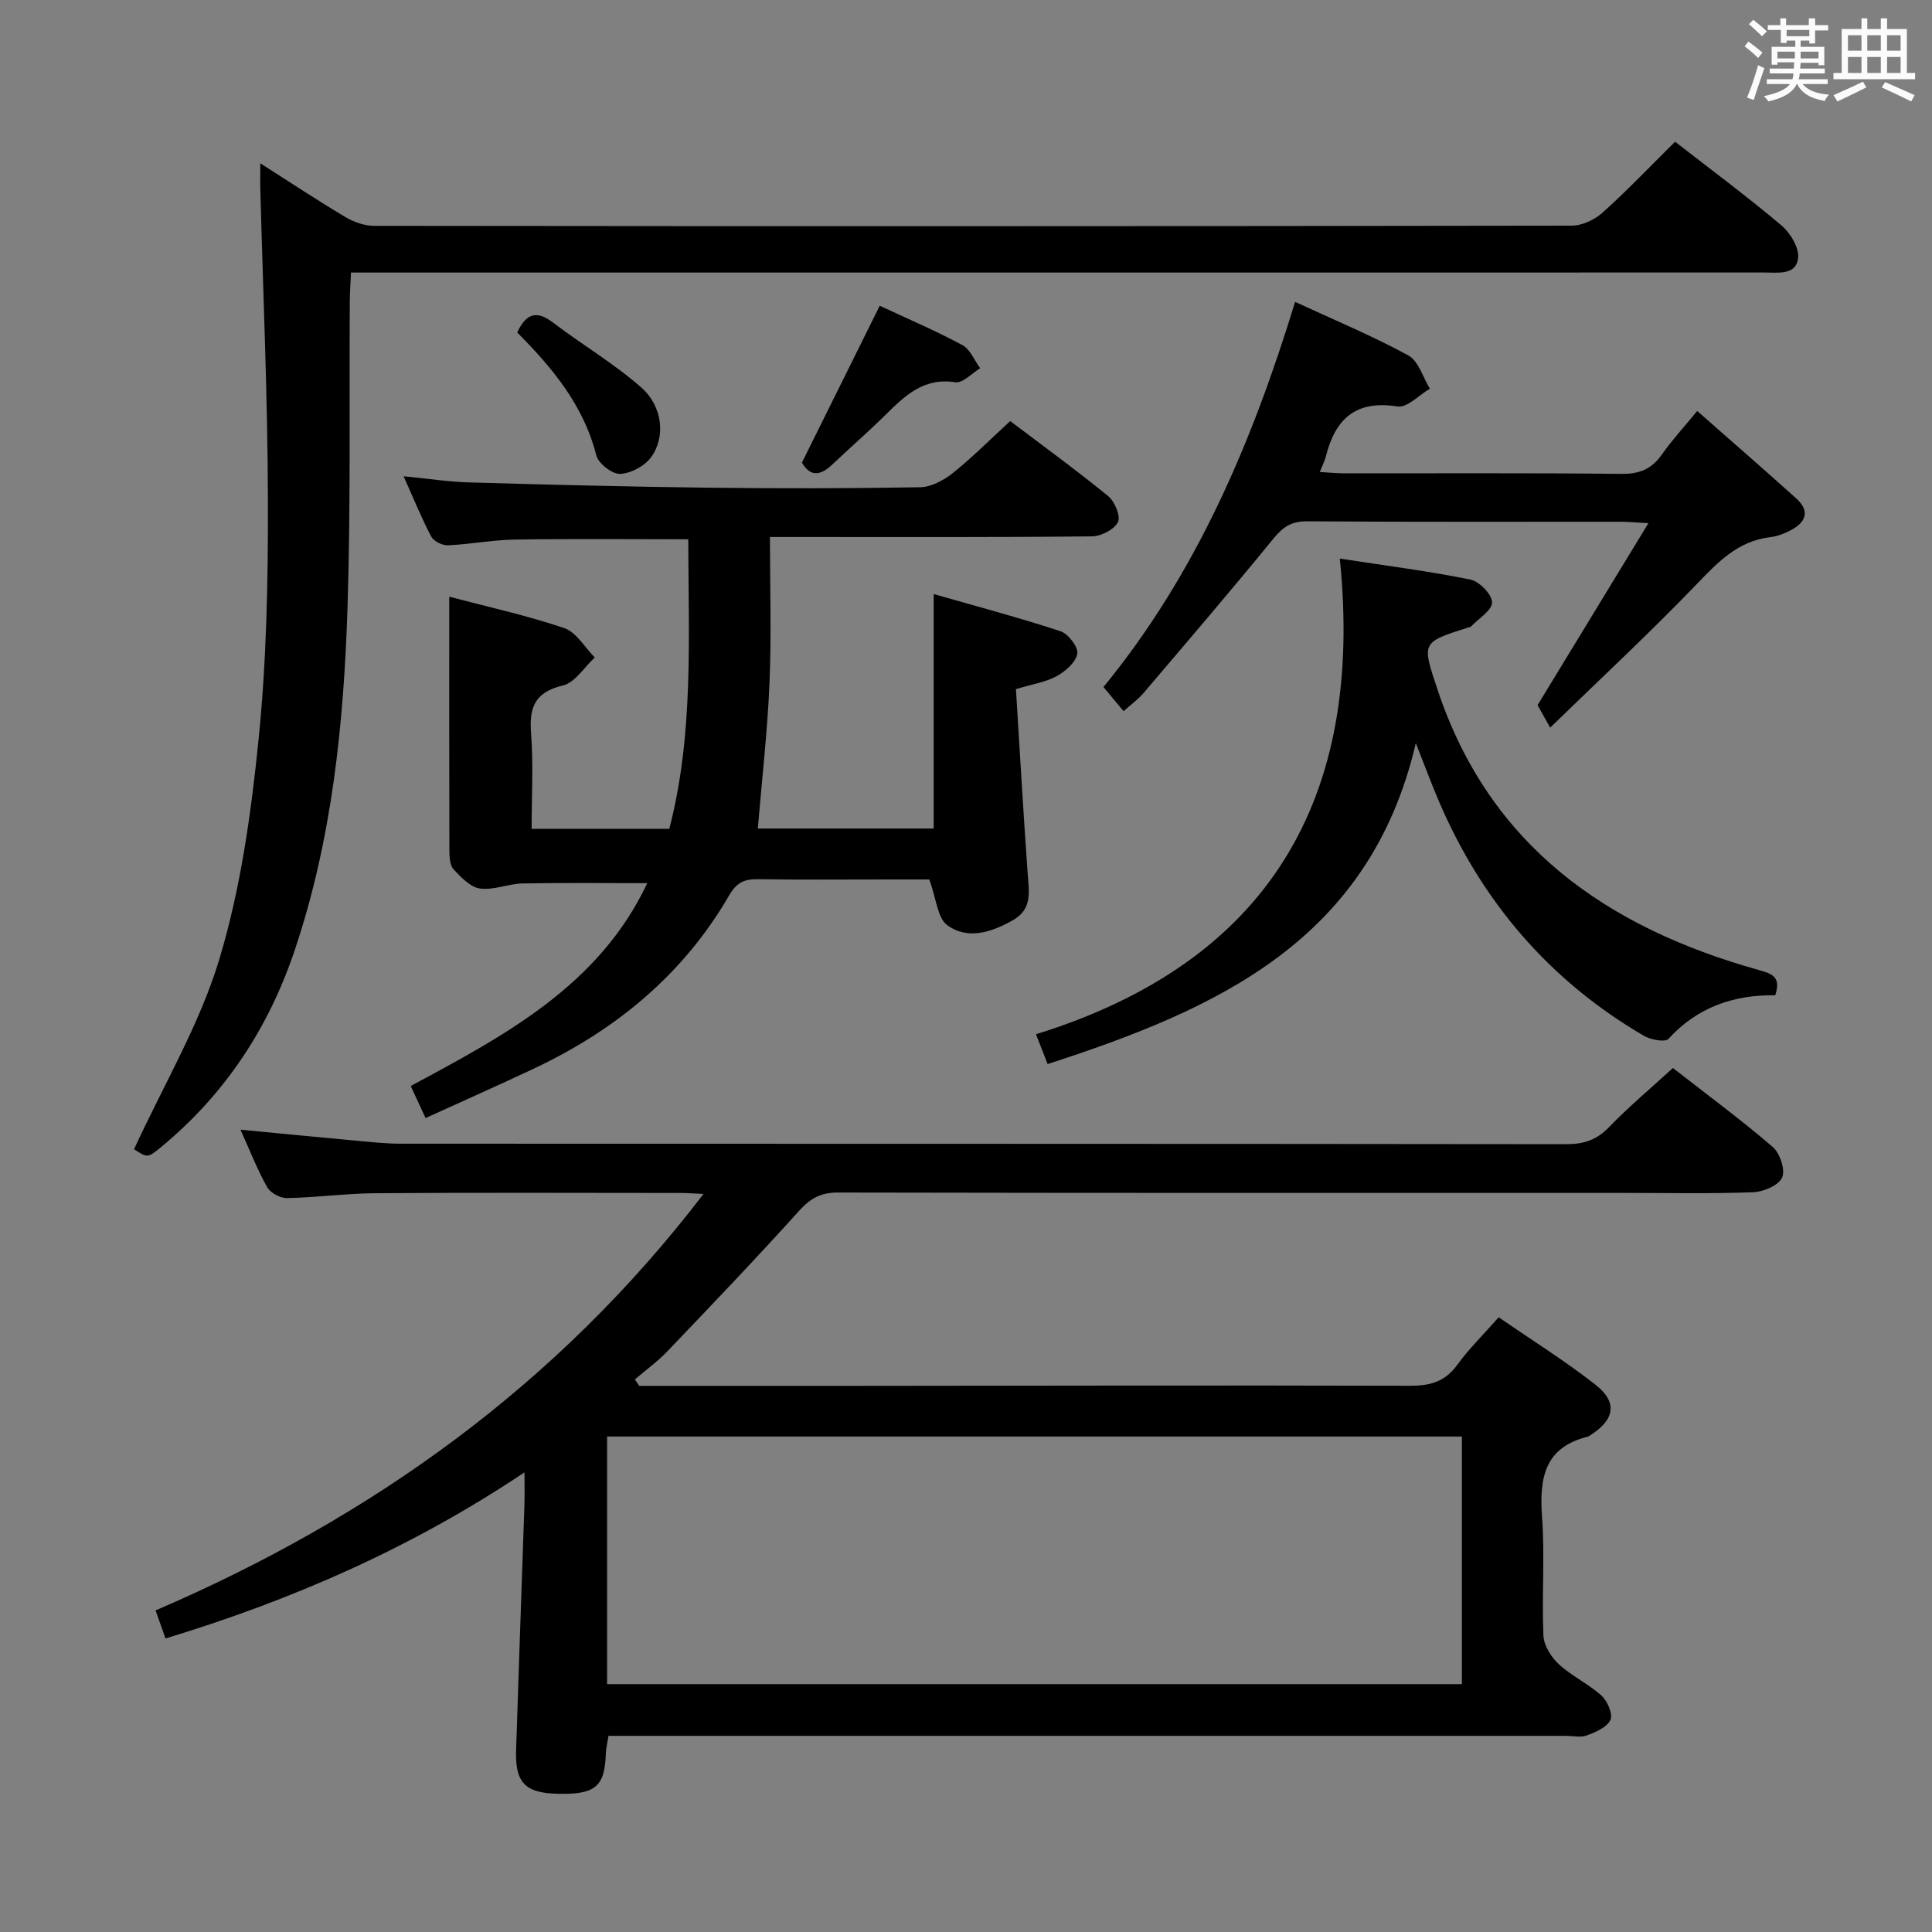 <svg enable-background="new 0 0 400 400" viewBox="0 0 400 400" xmlns="http://www.w3.org/2000/svg"><rect x="0" y="0" width="400" height="400" fill="#808080" stroke="none"/><path d="m361.2 9.6.8-1c.9.7 1.9 1.4 2.9 2.3l-.9 1.1c-1-1-2-1.8-2.8-2.4zm.5 10.6c.9-2.1 1.6-4.3 2.3-6.7.4.2.8.4 1.3.6-.7 2.1-1.5 4.3-2.2 6.6zm.4-15.2.9-.9c1 .8 2 1.6 2.8 2.4l-1 1c-.9-.9-1.8-1.7-2.7-2.5zm12.5-1.2h1.2v1.4h2.7v1.1h-2.7v2.7h-1.2v-.6h-1.8v1.3h4.9v3.8h-1.2v-.5h-3.7c0 .4-.1.9-.1 1.2h5.1v1h-5.2c0 .5-.1.9-.2 1.2h6v1h-5.2c1.1 1.3 2.9 2 5.5 2.2-.4.4-.7.8-.9 1.3-2.9-.5-4.8-1.6-5.7-3.5h-.1c-.8 1.7-2.7 2.9-5.9 3.6-.2-.4-.6-.8-.9-1.1 2.8-.6 4.6-1.4 5.4-2.5h-4.8v-1h5.3c.1-.3.2-.7.2-1.2h-4.9v-1h5c0-.4 0-.8.1-1.3h-3.5v.5h-1.2v-3.7h4.9v-1.3h-1.8v.5h-1.2v-2.7h-2.7v-1h2.6v-1.4h1.2v1.4h4.7v-1.4zm-6.6 8.3h3.6c0-.4 0-.9 0-1.4h-3.6zm1.9-4.6h4.7v-1.3h-4.7zm6.6 3.2h-3.7v1.4h3.7z" fill="#fbfafc"/><path d="m385.3 3.8h1.3v2.2h2.8v-2.2h1.3v2.2h4.1v9.1h1.7v1.3h-16.9v-1.3h1.7v-9.1h4.1v-2.2zm.4 13.1.7 1.2c-1.8.9-3.8 1.9-6 2.9-.2-.4-.5-.8-.8-1.3 2.3-1 4.3-1.9 6.1-2.8zm-3.1-6.4h2.8v-3.2h-2.8zm0 4.6h2.8v-3.3h-2.8zm4-4.6h2.8v-3.2h-2.8zm0 4.6h2.8v-3.3h-2.8zm3.7 1.9c2.1.9 4.1 1.8 6.1 2.7l-.7 1.3c-2.2-1.1-4.2-2-6.1-2.9zm3.2-9.7h-2.8v3.2h2.8v-3.1zm-2.8 7.8h2.8v-3.3h-2.8z" fill="#fbfafc"/><g fill="#010000"><path d="m132.36 286.93c14.83 0 29.65.01 44.48 0 38.33-.03 76.67-.13 115-.02 4.15.01 7.27-.77 9.82-4.27 2.43-3.35 5.43-6.28 8.62-9.91 6.73 4.63 13.59 8.93 19.94 13.87 4.77 3.71 4.14 7.33-1.05 10.61-.14.09-.28.2-.44.24-9.08 2.24-10.04 8.71-9.46 16.71.59 8.12-.08 16.33.28 24.48.09 2.05 1.61 4.47 3.2 5.93 2.67 2.46 6.13 4.05 8.82 6.49 1.23 1.12 2.39 3.8 1.86 5.01-.67 1.51-3.01 2.53-4.83 3.21-1.32.5-2.96.11-4.46.11-63.83 0-127.67 0-191.5 0-2.14 0-4.28 0-6.66 0-.23 1.49-.51 2.59-.55 3.69-.24 6.92-2.2 8.52-10.23 8.29-6.48-.19-8.56-2.34-8.35-8.97.54-16.96 1.16-33.92 1.73-50.88.06-1.77.01-3.55.01-6.68-23.49 15.7-48.01 26.38-74.32 34.39-.64-1.8-1.27-3.58-2.06-5.81 44.95-19.32 83.29-46.83 113.44-86.22-1.98-.09-3.39-.21-4.8-.21-21-.01-42-.1-63 .05-6.14.04-12.27.89-18.42 1.01-1.4.03-3.45-1.07-4.12-2.27-2.03-3.58-3.52-7.47-5.52-11.89 8.42.8 16.25 1.57 24.09 2.29 2.98.27 5.96.6 8.95.61 80.5.03 161 0 241.5.1 3.61 0 6.25-.89 8.79-3.52 4.03-4.17 8.5-7.92 13.24-12.25 6.97 5.44 14.02 10.64 20.65 16.33 1.5 1.29 2.66 4.75 1.96 6.34-.7 1.62-3.85 2.97-5.98 3.05-8.82.33-17.66.14-26.49.14-54.33 0-108.67.03-163-.08-3.51-.01-5.68 1.16-8.01 3.74-8.92 9.89-18.12 19.51-27.32 29.14-2.04 2.13-4.48 3.89-6.73 5.82.31.46.61.9.92 1.33zm-6.67 61.75h176.98c0-17.24 0-34.15 0-51.26-59.1 0-117.94 0-176.98 0z"/><path d="m93.01 123.54c7.87 2.08 15.98 3.85 23.81 6.5 2.51.85 4.24 3.99 6.32 6.09-2.18 2.01-4.08 5.18-6.6 5.79-5.77 1.38-7 4.46-6.59 9.85.49 6.45.12 12.96.12 19.84h28.5c5.1-19.6 3.96-39.77 3.93-59.96-12.34 0-24.11-.12-35.88.06-4.63.07-9.24.98-13.88 1.19-1.16.05-2.95-.84-3.46-1.82-2-3.78-3.61-7.77-5.72-12.48 5.05.49 9.29 1.16 13.54 1.28 16.47.47 32.94.89 49.41 1.09 14.66.18 29.32.16 43.98-.09 2.29-.04 4.87-1.42 6.74-2.91 4.02-3.2 7.66-6.88 11.92-10.79 6.38 4.83 13.47 9.98 20.26 15.51 1.37 1.12 2.66 4.19 2.05 5.4-.77 1.54-3.49 2.94-5.38 2.96-20.16.21-40.31.13-60.47.13-1.81 0-3.62 0-6.2 0 0 10.3.32 20.25-.09 30.17-.41 9.93-1.56 19.84-2.42 30.19h36.41c0-15.69 0-31.54 0-48.55 8.95 2.57 17.69 4.88 26.26 7.7 1.6.53 3.71 3.29 3.47 4.66-.3 1.78-2.47 3.65-4.29 4.65-2.25 1.24-4.96 1.63-8.41 2.68.79 12.7 1.52 25.45 2.43 38.19.26 3.72 1.02 7.36-3.06 9.65-4.42 2.48-9.31 4.15-13.6 1.02-2.01-1.47-2.23-5.39-3.71-9.46-1.9 0-4.97 0-8.04 0-9.16 0-18.33.09-27.49-.05-2.79-.04-4.38.72-5.89 3.32-9.48 16.37-23.42 27.86-40.38 35.86-7.32 3.46-14.73 6.73-22.49 10.27-1.1-2.38-1.97-4.27-3.07-6.64 19.47-10.46 38.96-20.77 48.97-41.99-8.77 0-17.29-.11-25.8.06-2.96.06-5.98 1.43-8.82 1.05-1.98-.27-3.91-2.3-5.45-3.93-.78-.82-.89-2.5-.9-3.79-.05-17.42-.03-34.83-.03-52.7z"/><path d="m27.75 237.93c6.16-13.37 13.59-25.84 17.66-39.33 4.42-14.65 6.57-30.15 8.12-45.44 1.66-16.35 1.98-32.88 1.94-49.33-.05-21.62-1.01-43.24-1.58-64.85-.04-1.46 0-2.92 0-5.17 6.25 3.98 11.87 7.71 17.66 11.15 1.74 1.04 3.96 1.8 5.96 1.8 82.63.09 165.26.1 247.88-.04 2.17 0 4.78-1.23 6.43-2.72 5.05-4.53 9.74-9.47 14.99-14.66 7.43 5.79 14.91 11.33 22.02 17.33 1.84 1.55 3.7 4.64 3.45 6.78-.42 3.58-4.17 2.97-6.96 2.97-95.29.01-190.58.01-285.87.01-2.12 0-4.25 0-6.78 0-.1 2.33-.24 4.11-.25 5.88-.13 21.15.2 42.32-.47 63.46-.77 24.09-3.2 48.04-10.98 71.1-5.39 15.98-14.33 29.56-27.34 40.39-3.06 2.52-3.05 2.54-5.88.67z"/><path d="m216.9 220.3c-.84-2.16-1.43-3.66-2.41-6.17 48.33-15 67.98-48.86 62.9-98.48 9.78 1.5 18.48 2.6 27.06 4.35 1.85.38 4.46 3.08 4.46 4.72.01 1.66-2.78 3.33-4.35 4.99-.1.11-.31.12-.46.17-9.9 3.14-9.74 3.08-6.48 12.89 10.78 32.38 35.08 49.24 66.4 58.03 2.77.78 4.82 1.34 3.52 5.27-8.48-.15-16.08 2.41-22.11 9.02-.68.75-3.67.18-5.08-.64-19.62-11.45-33.62-27.87-42.51-48.72-1.49-3.5-2.82-7.08-4.71-11.87-9.57 41.01-41.3 55.12-76.23 66.44z"/><path d="m232.62 147.24c-1.5-1.8-2.75-3.31-4.16-5 19.31-23.55 30.82-50.82 39.68-79.74 8.19 3.79 16.02 7.05 23.43 11.08 2.12 1.15 3.02 4.54 4.47 6.9-2.25 1.31-4.72 4-6.71 3.68-8.64-1.38-12.88 2.57-14.82 10.33-.24.94-.71 1.83-1.27 3.23 1.9.11 3.46.27 5.02.28 19.16.02 38.32-.1 57.47.11 3.75.04 6.24-1.01 8.35-4.02 2.1-2.98 4.59-5.68 7.31-9 6.94 6.11 13.77 12.05 20.5 18.1 2.9 2.61 2.03 4.93-1.11 6.58-1.31.69-2.78 1.27-4.23 1.44-6.79.79-10.95 5.24-15.41 9.88-9.44 9.82-19.43 19.09-30.2 29.56-1.23-2.21-2.02-3.62-2.6-4.66 7.41-12.17 14.89-24.45 22.95-37.68-2.89-.15-4.29-.28-5.69-.29-21.66-.01-43.32.07-64.97-.09-3.23-.02-4.99 1.15-6.96 3.56-8.82 10.81-17.91 21.42-26.96 32.05-1.15 1.34-2.64 2.4-4.09 3.7z"/><path d="m182.14 63.3c5.75 2.69 11.56 5.16 17.09 8.14 1.63.87 2.5 3.16 3.71 4.8-1.72 1.03-3.61 3.14-5.14 2.9-6.59-1.02-10.48 2.81-14.53 6.82-3.55 3.5-7.33 6.77-10.95 10.21-2.36 2.24-4.49 2.7-6.29-.39 5.3-10.66 10.57-21.3 16.11-32.48z"/><path d="m107.08 68.83c1.78-3.78 3.89-4.73 7.35-2.09 6.03 4.59 12.64 8.48 18.31 13.46 4.48 3.93 5.11 10.29 2.05 14.48-1.33 1.82-4.19 3.35-6.41 3.43-1.65.06-4.49-2.15-4.92-3.83-2.64-10.42-9.17-18.2-16.38-25.45z"/></g></svg>